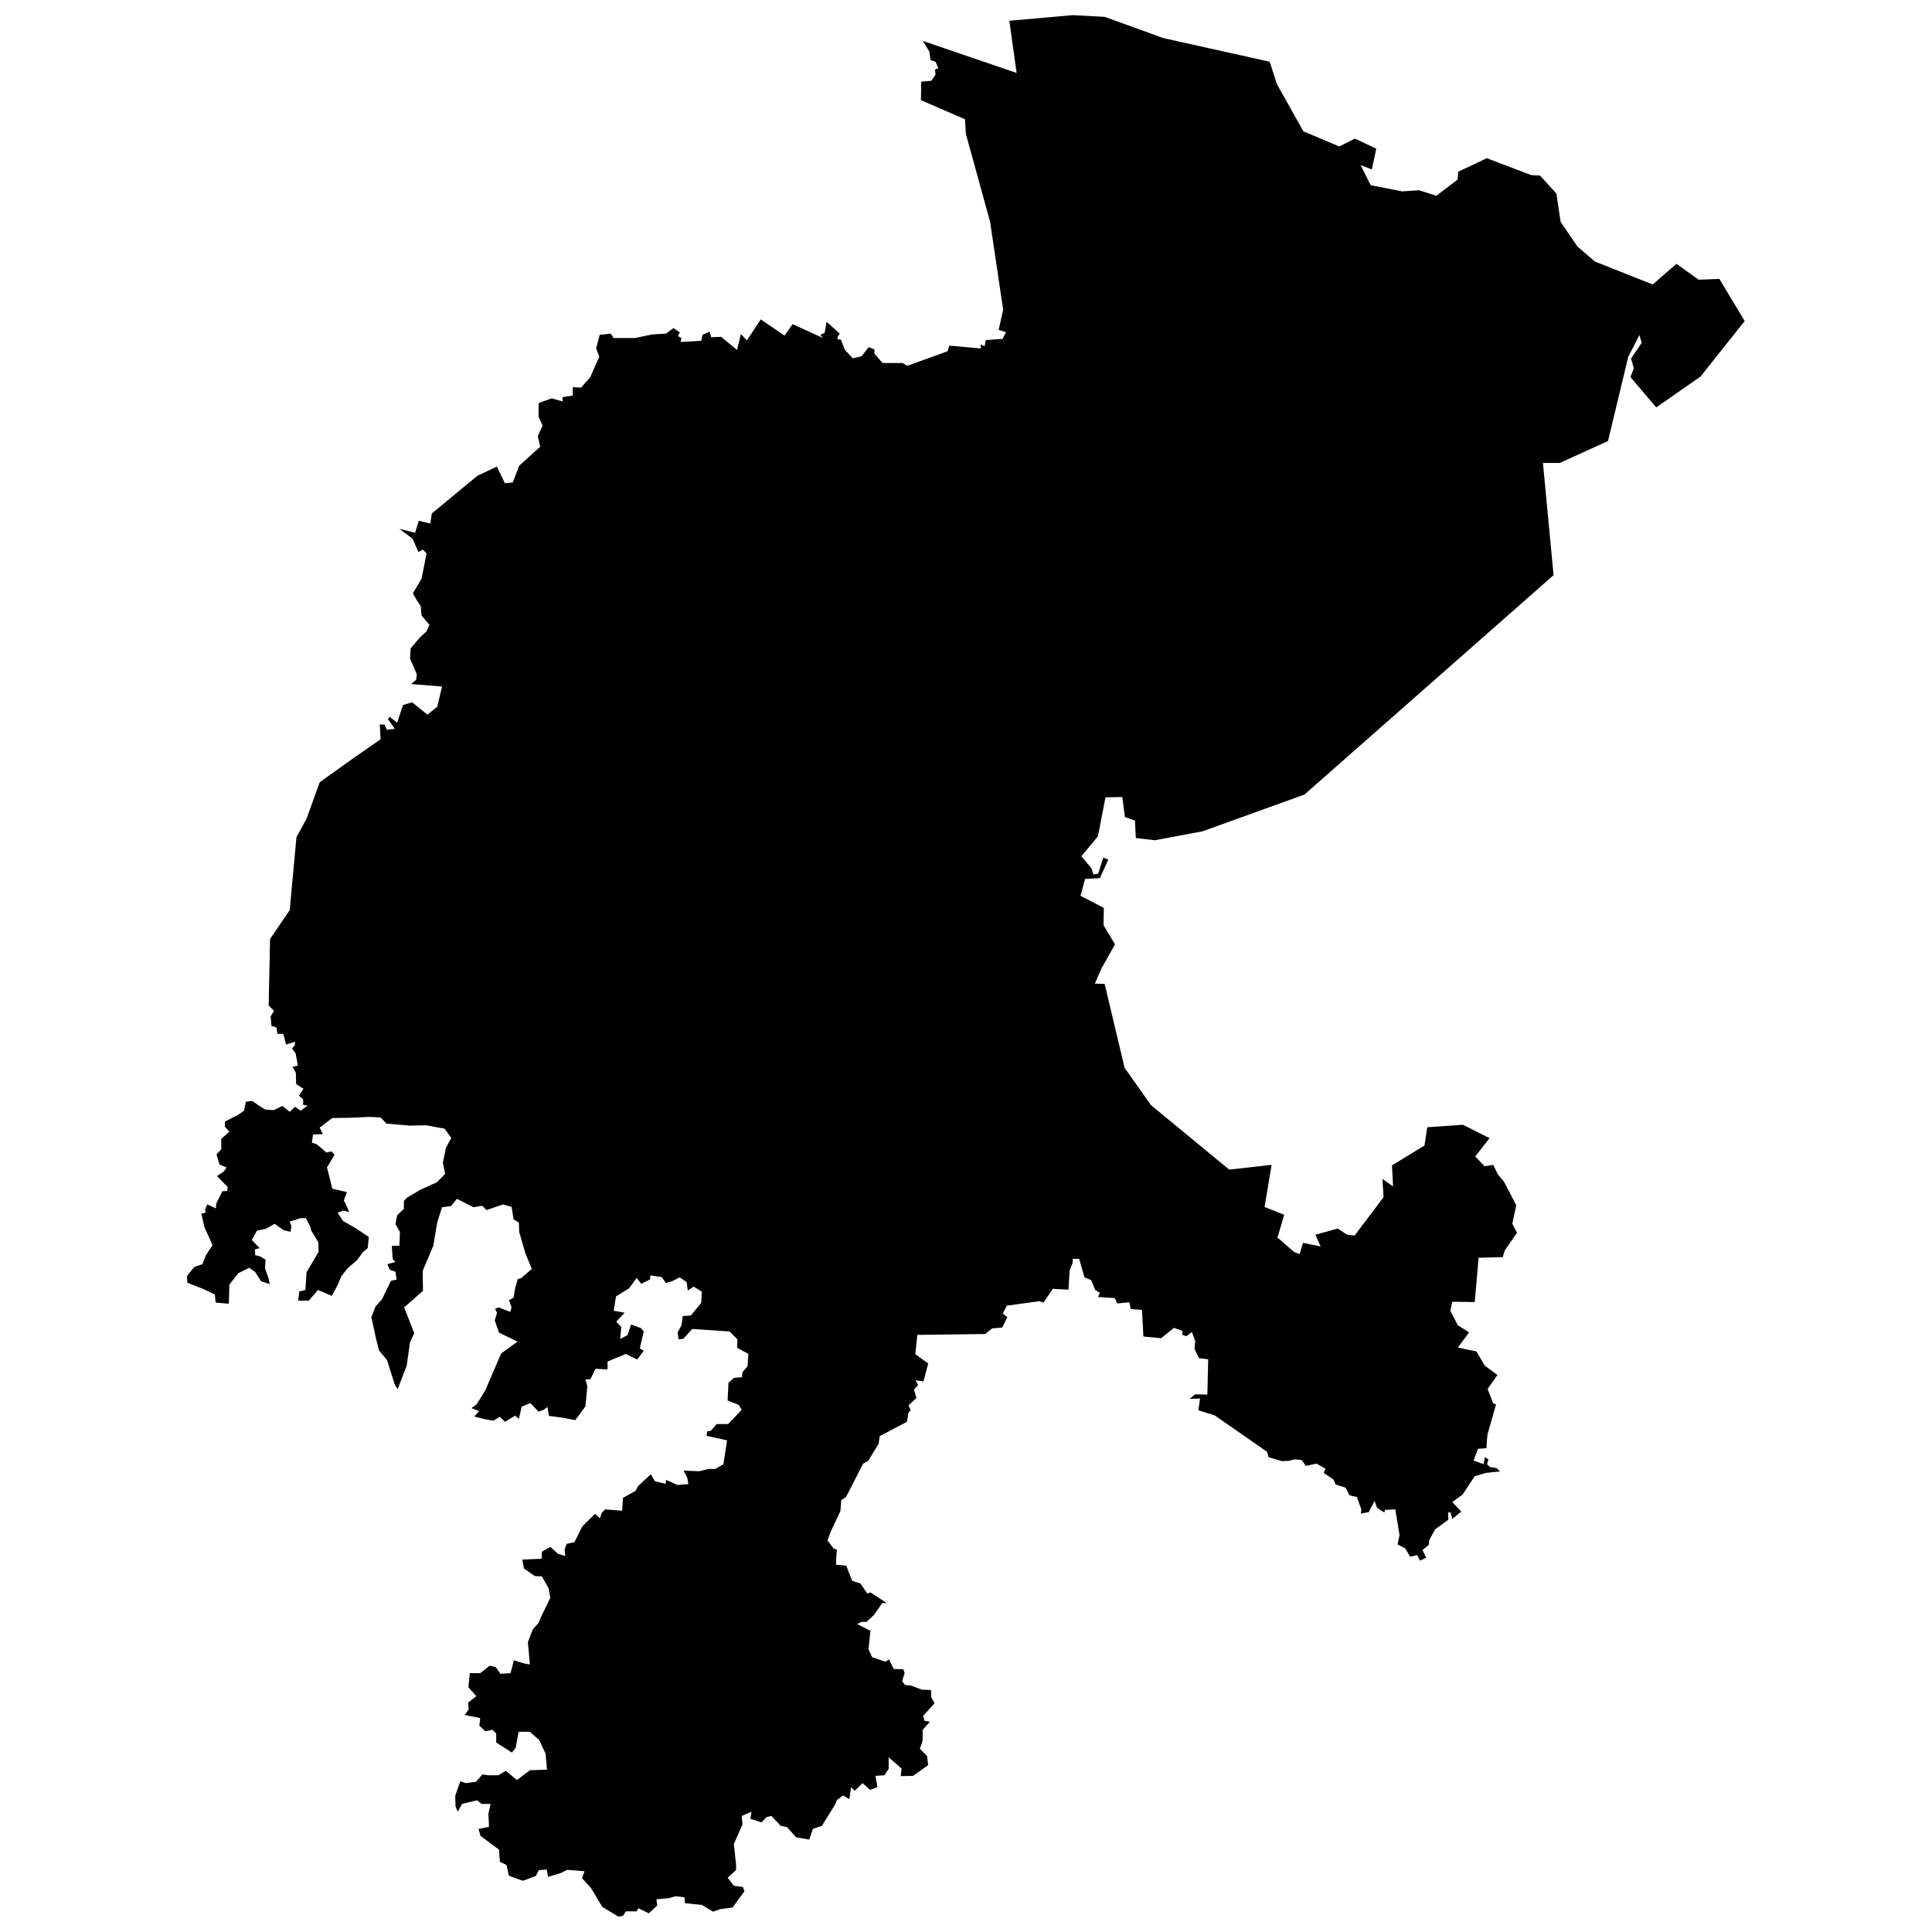 <svg width="256" height="256" viewBox="0 0 67.733 67.733" xmlns="http://www.w3.org/2000/svg"><path style="fill:#000;stroke:none;stroke-width:.265;stroke-linecap:butt;stroke-linejoin:miter;stroke-opacity:1;stroke-miterlimit:4;stroke-dasharray:none;fill-opacity:1" d="m45.732 27.856 8.734-7.692-.373-3.934h.59l1.691-.767.709-2.95.393-.768.079.276-.374.55.098.335-.118.314.905 1.063L59.62 13.2l1.547-1.947-.89-1.475-.723.028-.78-.556-.834.723-2.03-.807-.612-.528-.585-.863-.148-.988-.57-.63-.315-.02-1.555-.59-1.003.473-.02.275-.747.57-.61-.196-.59.04-1.101-.217-.355-.708.394.157.157-.728-.747-.354-.551.276-1.259-.532-.925-1.652-.255-.787-3.718-.826-2.066-.747-1.121-.06-2.223.197.256 1.83-3.285-1.122.226.374.04.295.176.06.099.225-.118.05.02.177-.148.216-.354.03-.01.649 1.544.669.03.511.85 3.083.458 3.084-.158.708.256.079-.118.236-.59.04-.04.216-.137-.06v.138l-1.102-.098-.059.197-1.416.511-.157-.098h-.708l-.29-.335.013-.139-.208-.083-.25.32-.307.07-.278-.293-.139-.361-.125-.014.014-.098.07-.097-.46-.417-.07.39-.152.069.097.111-1.07-.487-.28.404-.834-.57-.486.736-.21-.222-.138.556-.557-.459-.347.014-.056-.195-.25.112-.042.208-.723.042.027-.139-.125-.07.07-.125-.223-.153-.264.195-.487.028-.598.125h-.751l-.098-.153-.389.042-.125.473.111.292-.32.723-.32.362-.292-.014v.292l-.361.056.013.153-.39-.112-.458.167v.473l.139.32-.167.362.084.375-.738.668-.222.584-.278.028-.279-.584-.681.32L15.14 18l-.056.355-.403-.099-.128.423-.55-.137.462.344.206.472.148-.089.138.128-.177.885-.305.522.118.206.157.246.03.325.275.324-.098.227-.236.216-.325.384-.02.363.236.541-.02.197-.176.148 1.082.088-.168.708-.344.276-.54-.433-.316.098-.078.227-.128.393-.266-.207-.059.08.246.343-.285.03-.079-.177-.167-.01.03.521-.895.62-1.24.885-.462 1.279-.354.649-.236 2.557-.689 1.013-.049 2.331.187.187-.118.197.03.334.177.05.029.226h.207l.098.374.315-.099-.01.128-.098.108.127.167.08.433-.188.05.118.206.01.393.256.168-.158.236.148.137v.187l.157.03-.246.177-.196-.138-.187.177-.256-.206-.305.147s-.246-.02-.285-.02c-.04 0-.472-.304-.472-.304l-.217.029-.068.315-.197.137-.472.246v.177l.157.177-.285.246v.364l-.167.187.108.354.246.099-.099.147-.236.157.374.384-.02.138-.167.01-.216.432-.01.168-.305-.138-.079.197.03.088-.157.04.108.472.285.629-.236.364-.118.305-.285.098-.256.315.01.236.57.226.394.187.03.285.461.04.02-.67.315-.402.383-.187.207.147.207.325.304.098-.049-.226-.118-.325.02-.305-.177-.108-.187-.049-.01-.206.167-.04-.275-.285.177-.325.315-.068.305-.177.324.226.236.059.03-.207-.06-.157.384-.118h.187l.148.295.04.147.245.404.01.334-.423.718-.04.62-.206.049v-.05l-.05.374h.375l.324-.373.482.206.207-.383.128-.305.226-.285.334-.286.197-.275.167-.138.04-.393-.473-.315-.432-.246-.187-.285.187-.079.216.05-.128-.296-.059-.108.108-.295-.511-.118-.187-.747.265-.443-.108-.118-.177.04-.334-.286-.177-.059.04-.285.206-.01h.137l-.108-.236.443-.334.669-.01.639-.03.384.02.206.216.807.07.59-.01.639.117.236.325-.187.344-.108.521.079.394-.286.295-.57.256-.482.285-.108.118v.275l-.236.227-.06.304.158.276-.02.482-.265.01.03.462.098.098-.285.079.088.197.197.068.04.276-.198.04-.314.648-.227.256-.147.374.167.757.099.403.285.345.275.875.098.138.315-.817.118-.826.148-.315-.354-.904.659-.58-.01-.699.374-.885.137-.817.168-.53.314-.04.207-.256.58.295.305-.049.157.148.58-.197.296.088.069.433.187.118.01.325.216.747.226.551-.374.325-.118.03-.088.304-.06.344-.157.099.089.246-.05.157-.403-.157-.128.049.07.147-.08.256.148.433.65.315-.571.413-.56 1.298-.306.492-.177.128.266.108-.167.187.383.098.285.05.227-.139.187.178.344-.217.138.108.098-.423.305-.127.285.304.177-.068.138-.099.049.315.462.059.462.089.355-.482.068-.709-.068-.236.177-.01.177-.363.423.02v-.276l.639-.266.403.197.226-.305-.137-.088.137-.59-.098-.119-.344-.127-.128.373-.256.138.04-.423-.178-.187.296-.315-.384-.068.079-.502.462-.285.265-.364.158.206.315-.157v-.138l.403.06.147.206.217-.06.265-.137.246.167.04.295.206-.137.285.177-.02.393-.363.443-.285.02-.04.314-.137.256.029.246.167-.02.315-.344 1.308.088.275.276-.01.295.394.216-.03.433-.176.207-.02.177-.275.02-.197.176-.03.62.394.157.098.168-.472.501h-.403l-.207.236-.128.02-.02.157.719.158-.128.836-.285.167h-.246l-.305.079-.56-.02.127.246.04.226-.384.03-.394-.177-.02.137-.373-.088-.148-.246-.442.413-.089.167-.442.246-.03.452-.6-.049-.118.128-.059.187-.177-.157-.443.442-.275.551-.275.06-.07.196.02.226-.245-.069-.276-.246-.295.167-.01.246-.678.03.059.315.383.265.246.01.236.423.06.324-.316.65-.098.236-.197.216-.177.453.07.786-.217-.039-.344-.108-.118.452-.355.02-.157-.226-.216-.06-.335.266h-.364l-.049.492.276.315-.286.226.02.236-.138.197.541.108-.03.266.207.196.256-.049.128.128v.315l.55.354.129-.158.108-.57h.393l.325.285.226.482.05.56-.6.02-.453.345-.394-.325-.255.157h-.364l-.197-.03-.226.257-.364.049-.187-.069-.177.511.01.374.078.187.148-.275.531-.128.157.128h.315l-.079.354.02.314v.138l-.364.069.07.246.648.482.03.423.236.118.078.374.492.177.453-.168.108-.206.275-.02.05.256.432-.128.236-.118.61.05-.088.245.314.344.394.66.57.344.158-.03.098-.157h.374l.069-.108.363.177.296-.276-.03-.216.443-.04.226-.068.315.039.02.206.59.06.393.236.256-.089.432-.059.413-.57-.059-.148-.314-.04-.217-.285.295-.265v-.207l-.078-.708.305-.688-.03-.295.344-.148-.039.246.393.128.168-.187.177-.04.324.345.226.049.315.354.462.079.128-.374.315-.108.453-.728.078-.177.207-.157.226.127.059-.413.128.118.275-.265.266.236.256-.099-.07-.393.315-.02.148-.226v-.403l.452.393-.03.266.435-.01.528-.376-.041-.32-.25-.25.097-.292v-.376l.255-.284-.187-.03-.05-.177.315-.344.089-.098-.118-.197-.01-.266-.315-.01-.393-.147-.207-.02-.098-.137.089-.286-.05-.127-.334-.01-.167-.335-.118.08-.472-.158-.128-.276.069-.649-.463-.236.158-.079h.167l.266-.245.285-.414h.157l-.57-.373-.109.039-.245-.354-.286-.089-.206-.53-.364-.04.03-.531-.109-.03-.216-.285.108-.295.344-.738.03-.383.167-.108.6-1.17.177-.1.364-.59.04-.275.953-.501.05-.305.078-.109-.069-.167.276-.255-.089-.296.148-.157-.089-.167.276.04.167-.63-.453-.325.07-.678 2.38-.03.245-.197.354-.03.177-.363-.157-.128.138-.275 1.14-.158.148.05.325-.483.55.03.04-.669.108-.275v-.138h.226l.187.65.236.097.138.345.167.098-.069.148.59.039.09.187.422-.04.05.237.393.03.049.933.62.06.452-.364.295.108v.137l.138.05.196-.148.118.325-.03.255.158.335.325.04-.03 1.238-.432-.01-.187.158.364-.01-.06.413.571.177 1.84 1.279.048.187.473.138.245-.01.187-.05.256.02.148.207.373-.079.315.177-.059.148.344.236.07.167.353.118.138.266.256.059.157.442-.02.138.276-.05.206-.393.089.246.256.158.02-.089.363-.02.148.905-.07.325.266.137.177.296.246-.06.099.197.216-.108-.128-.266.217-.177.02-.177.206-.373.462-.335-.01-.255h.089l.059.226.315-.256-.315-.334.364-.266.423-.64.393-.117.492-.05-.118-.118-.236-.039-.099-.098.05-.167-.128-.08-.04.247-.354-.128.158-.413.295-.02.01-.246.03-.255.294-1.033-.098-.04-.197-.501.344-.492-.442-.325-.295-.501-.335-.069-.314-.069.393-.531-.393-.246-.266-.511.069-.315.787.01.137-1.554.846-.02.07-.236.432-.62-.167-.314.137-.65-.423-.816-.226-.275-.157-.325-.305.05-.325-.345.502-.64-.934-.471-1.25.088-.098.64-1.14.698.038.737-.373-.265.04.64-1.014 1.347-.266-.03-.324-.216-.787.216.187.413-.62-.128-.118.394-.187-.069-.59-.511.236-.797-.688-.276.246-1.475-1.486.167-2.744-2.262-.924-1.308-.699-2.94-.344-.01.226-.522.482-.856-.403-.668.01-.61-.816-.423.157-.59.521-.03.295-.649-.177-.069-.177.56-.167.03-.069-.216-.354-.423.58-.698.266-1.368.59-.01.089.699.354.128.03.61.668.078 1.672-.314z"/></svg>